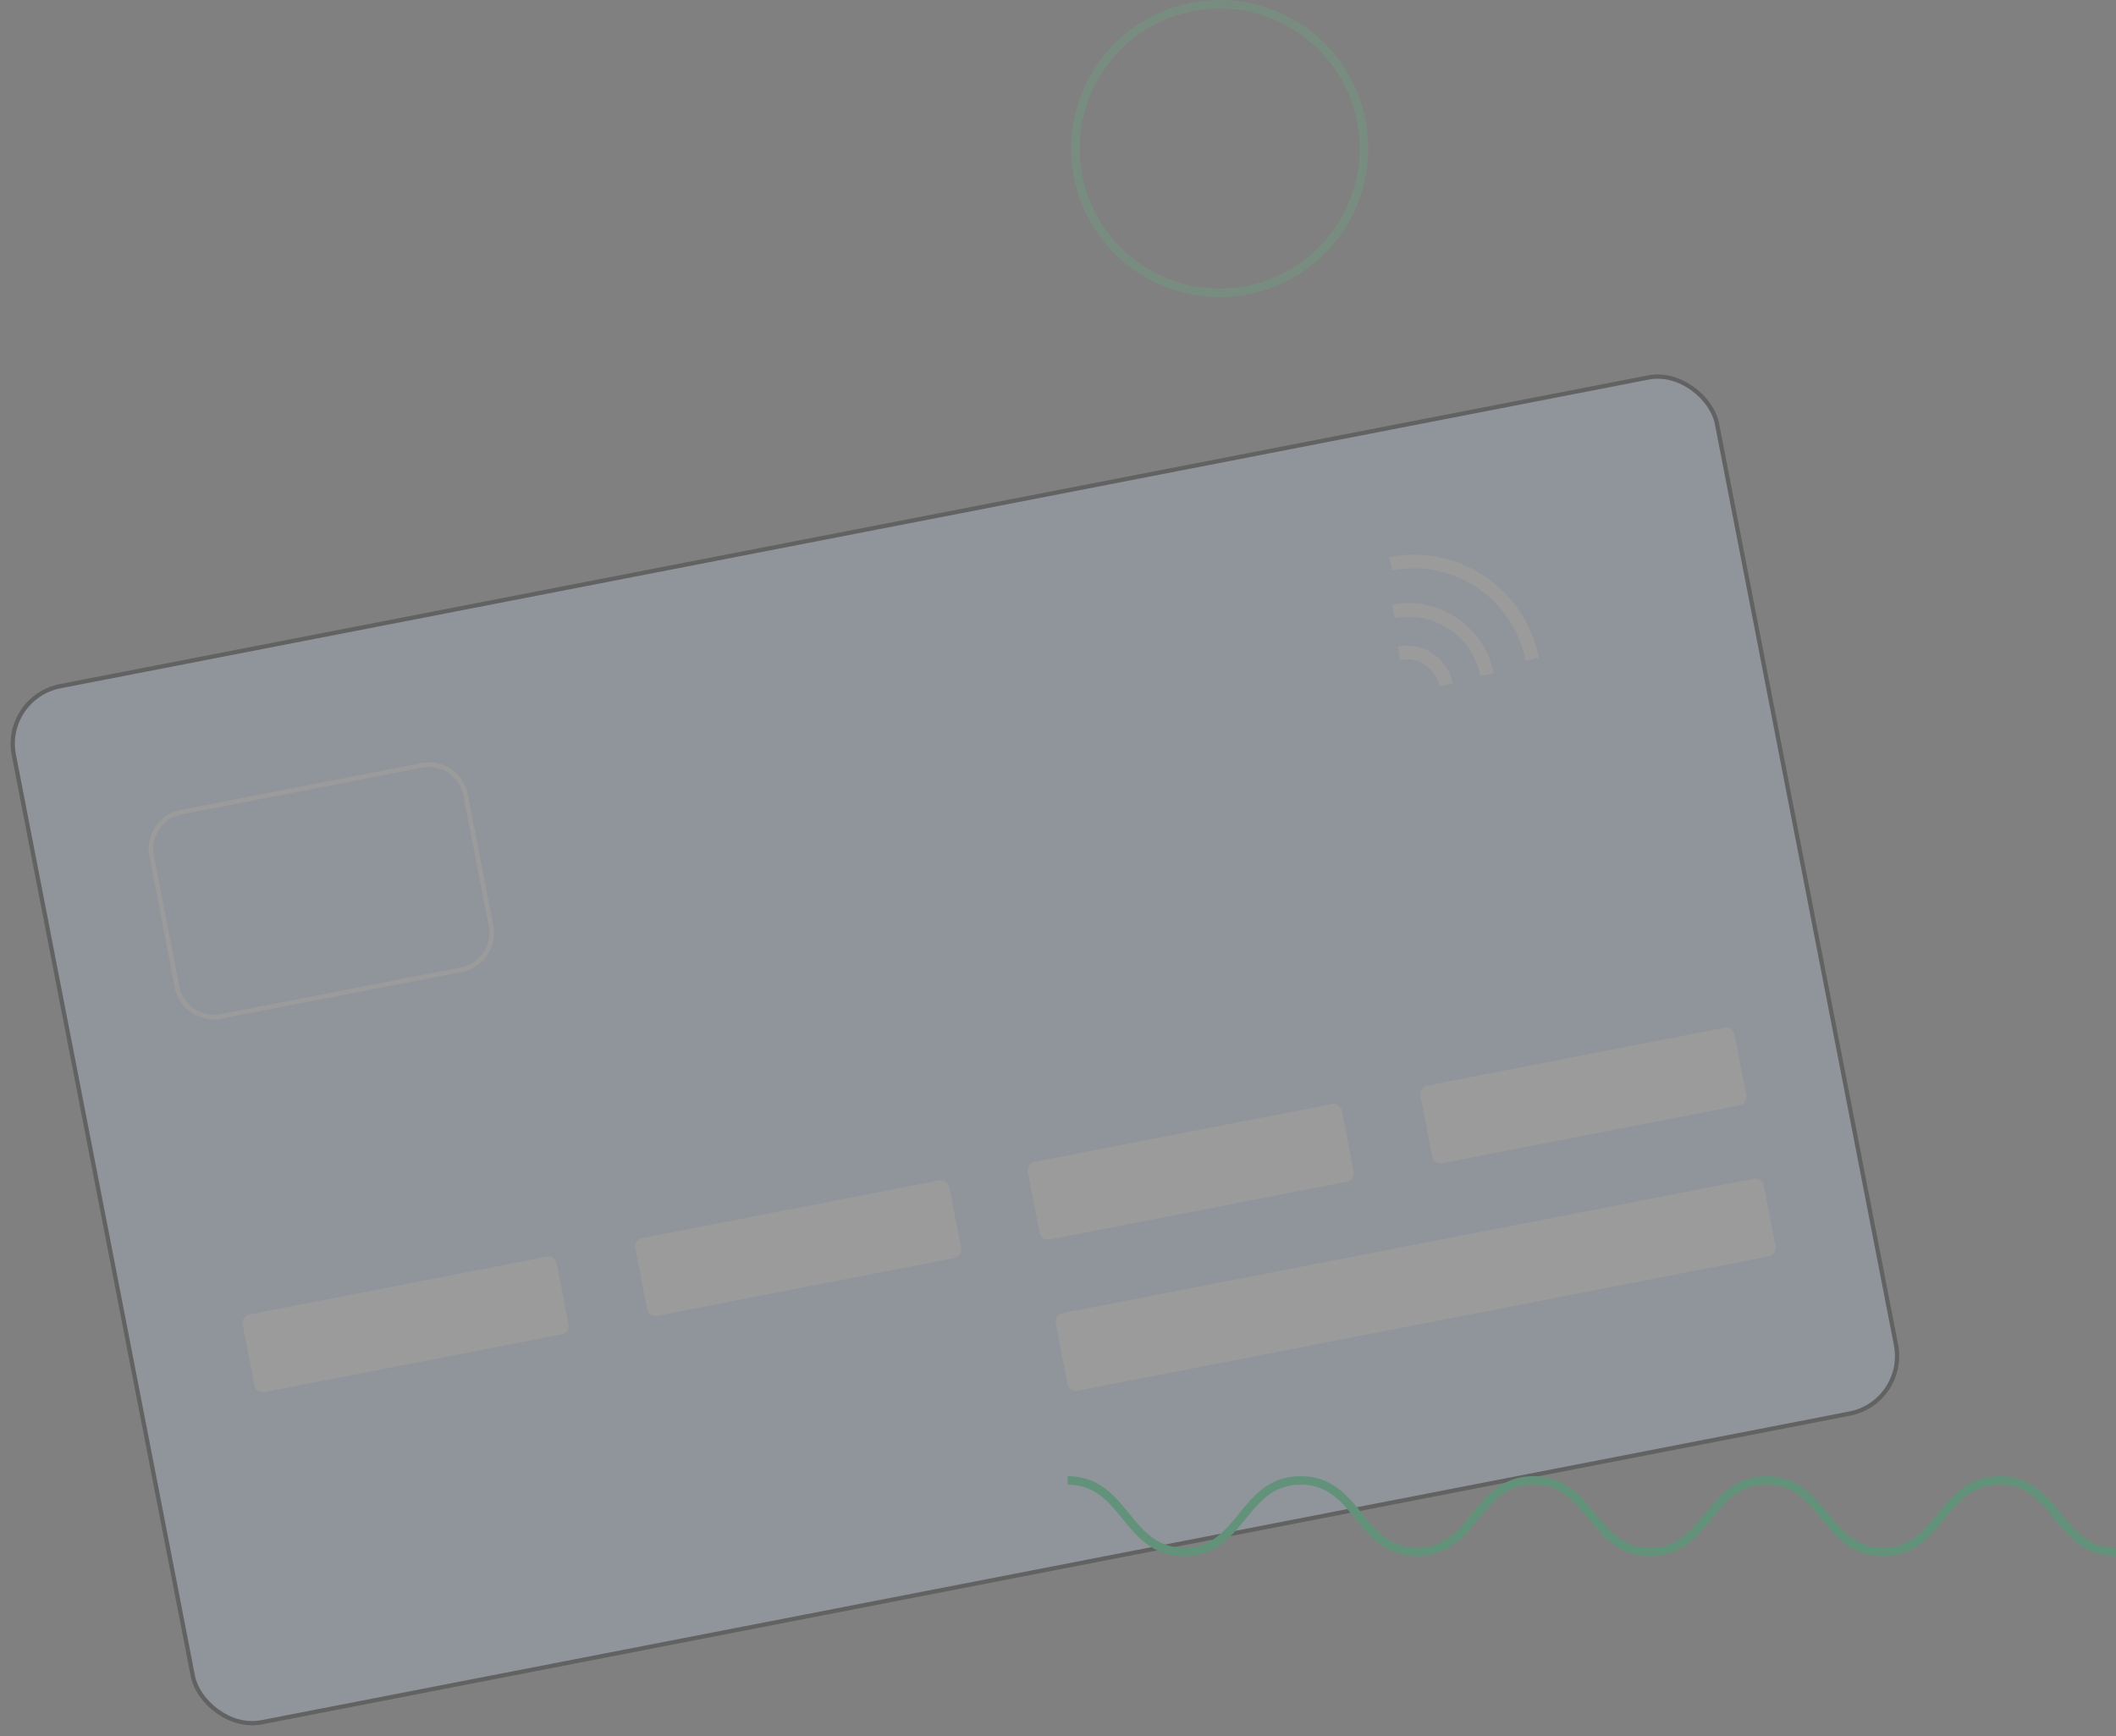 <svg xmlns="http://www.w3.org/2000/svg" xmlns:xlink="http://www.w3.org/1999/xlink" width="496" height="406.947" viewBox="0 0 496 406.947">
  <rect x="0" y="0" width="496" height="406.947" fill="#808080" stroke="none"/>
  <defs>
    <clipPath id="clip-path">
      <rect id="Rettangolo_701" data-name="Rettangolo 701" width="407.758" height="248.465" rx="13" fill="none"/>
    </clipPath>
  </defs>
  <g id="Raggruppa_1978" data-name="Raggruppa 1978" transform="translate(-697.438 -2400.257)" opacity="0.231">
    <g id="Raggruppa_1849" data-name="Raggruppa 1849" transform="translate(697.438 2563.304) rotate(-11)">
      <g id="Raggruppa_1806" data-name="Raggruppa 1806" clip-path="url(#clip-path)">
        <path id="Tracciato_1280" data-name="Tracciato 1280" d="M392.174,247.408H14.528A14.527,14.527,0,0,1,0,232.881V14.528A14.527,14.527,0,0,1,14.528,0H392.174A14.527,14.527,0,0,1,406.7,14.528V232.881a14.527,14.527,0,0,1-14.528,14.528" transform="translate(0.528 0.528)" fill="#c6def5"/>
        <rect id="Rettangolo_700" data-name="Rettangolo 700" width="406.702" height="247.408" rx="13.748" transform="translate(0.529 0.528)" fill="none" stroke="#000" stroke-width="1"/>
        <path id="Tracciato_1281" data-name="Tracciato 1281" d="M72.98,18.516H1.99A1.989,1.989,0,0,1,0,16.527V1.989A1.989,1.989,0,0,1,1.99,0H72.98a1.989,1.989,0,0,1,1.989,1.989V16.527a1.989,1.989,0,0,1-1.989,1.989" transform="translate(27.714 153.563)" fill="#f8f8f8"/>
        <path id="Tracciato_1282" data-name="Tracciato 1282" d="M66.759,49.834H9.267A9.278,9.278,0,0,1,0,40.567V9.267A9.278,9.278,0,0,1,9.267,0H66.759a9.278,9.278,0,0,1,9.267,9.267v31.3a9.278,9.278,0,0,1-9.267,9.267M9.267,1.057A8.22,8.22,0,0,0,1.057,9.267v31.3a8.22,8.22,0,0,0,8.211,8.211H66.759a8.22,8.22,0,0,0,8.211-8.211V9.267a8.22,8.22,0,0,0-8.211-8.211Z" transform="translate(27.186 34.393)" fill="#f8f8f8"/>
        <path id="Tracciato_1283" data-name="Tracciato 1283" d="M72.981,18.516H1.99A1.989,1.989,0,0,1,0,16.527V1.989A1.989,1.989,0,0,1,1.99,0H72.981a1.989,1.989,0,0,1,1.989,1.989V16.527a1.989,1.989,0,0,1-1.989,1.989" transform="translate(121.459 153.563)" fill="#f8f8f8"/>
        <path id="Tracciato_1284" data-name="Tracciato 1284" d="M72.98,18.516H1.99A1.989,1.989,0,0,1,0,16.527V1.989A1.989,1.989,0,0,1,1.99,0H72.98a1.989,1.989,0,0,1,1.989,1.989V16.527a1.989,1.989,0,0,1-1.989,1.989" transform="translate(215.204 153.563)" fill="#f8f8f8"/>
        <path id="Tracciato_1285" data-name="Tracciato 1285" d="M72.981,18.516H1.99A1.989,1.989,0,0,1,0,16.527V1.989A1.989,1.989,0,0,1,1.99,0H72.981a1.989,1.989,0,0,1,1.989,1.989V16.527a1.989,1.989,0,0,1-1.989,1.989" transform="translate(308.949 153.563)" fill="#f8f8f8"/>
        <path id="Tracciato_1286" data-name="Tracciato 1286" d="M167.066,18.516H1.989A1.989,1.989,0,0,1,0,16.527V1.989A1.989,1.989,0,0,1,1.989,0H167.066a1.989,1.989,0,0,1,1.989,1.989V16.527a1.989,1.989,0,0,1-1.989,1.989" transform="translate(214.864 189.616)" fill="#f8f8f8"/>
        <path id="Tracciato_1287" data-name="Tracciato 1287" d="M10.979,10.979H7.809A7.818,7.818,0,0,0,0,3.17V0A10.992,10.992,0,0,1,10.979,10.979" transform="translate(323.825 51.233)" fill="#f8f8f8"/>
        <path id="Tracciato_1288" data-name="Tracciato 1288" d="M20.288,20.288h-3.17A17.137,17.137,0,0,0,0,3.17V0A20.311,20.311,0,0,1,20.288,20.288" transform="translate(324.384 41.368)" fill="#f8f8f8"/>
        <path id="Tracciato_1289" data-name="Tracciato 1289" d="M29.87,29.87H26.7A26.731,26.731,0,0,0,0,3.17V0A29.9,29.9,0,0,1,29.87,29.87" transform="translate(325.896 30.273)" fill="#f8f8f8"/>
      </g>
    </g>
    <path id="Tracciato_1310" data-name="Tracciato 1310" d="M0,0C13.653,0,13.653,16.775,27.305,16.775S40.958,0,54.61,0,68.263,16.775,81.916,16.775,95.568,0,109.22,0s13.652,16.775,27.3,16.775S150.178,0,163.831,0s13.652,16.775,27.3,16.775S204.79,0,218.445,0,232.1,16.775,245.753,16.775" transform="translate(1193.438 2764.042) rotate(180)" fill="none" stroke="#03d06d" stroke-width="2"/>
    <g id="Ellisse_56" data-name="Ellisse 56" transform="translate(1018.149 2469.892) rotate(180)" fill="none" stroke="#5dbc7c" stroke-width="2">
      <circle cx="34.818" cy="34.818" r="34.818" stroke="none"/>
      <circle cx="34.818" cy="34.818" r="33.818" fill="none"/>
    </g>
  </g>
</svg>
